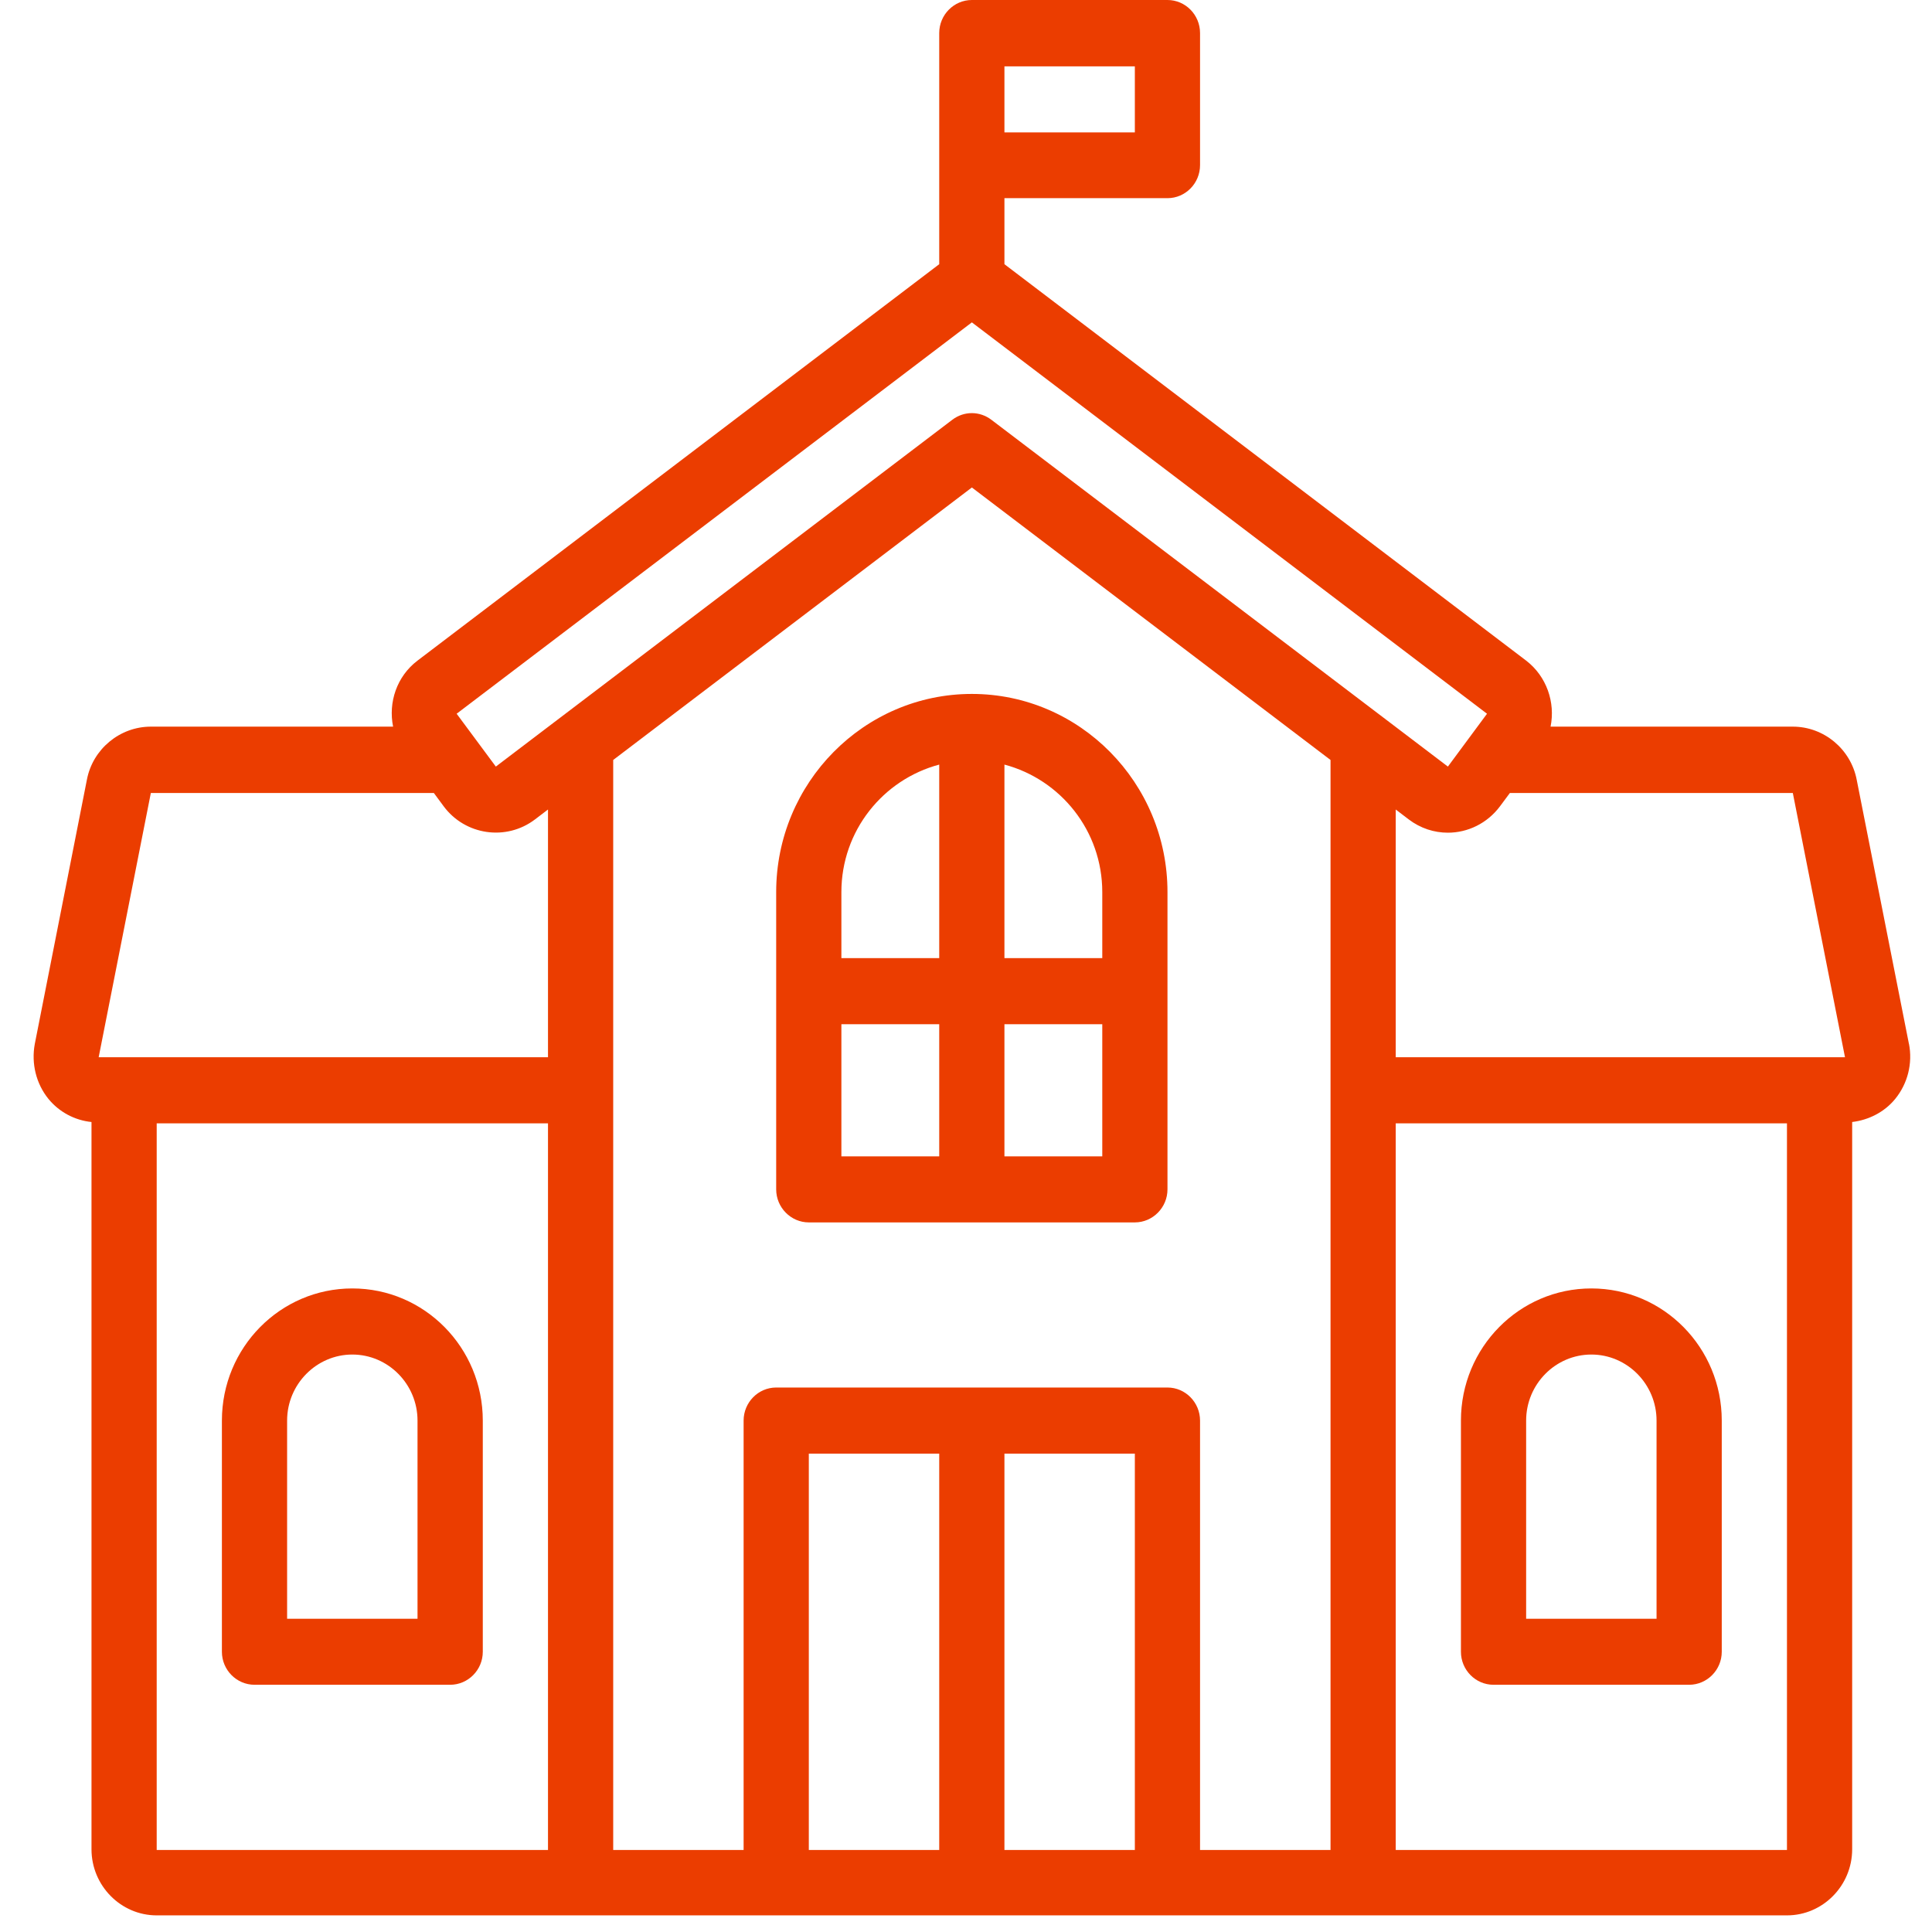 <svg width="28" height="28" viewBox="0 0 28 28" fill="none" xmlns="http://www.w3.org/2000/svg">
<path d="M27.666 15.131L26.909 11.302C26.824 10.856 26.432 10.531 25.983 10.531H22.472C22.543 10.181 22.416 9.803 22.118 9.574L14.557 3.829V2.872H16.92C17.18 2.872 17.392 2.657 17.392 2.393V0.479C17.392 0.215 17.18 0 16.92 0H14.085C13.825 0 13.612 0.215 13.612 0.479V3.829L6.051 9.574C5.749 9.803 5.626 10.181 5.697 10.531H2.186C1.737 10.531 1.345 10.856 1.26 11.297L0.504 15.131C0.452 15.413 0.523 15.705 0.702 15.926C0.858 16.117 1.085 16.237 1.326 16.261V26.801C1.326 27.328 1.751 27.759 2.271 27.759H25.898C26.418 27.759 26.843 27.328 26.843 26.801V16.261C27.084 16.232 27.311 16.117 27.467 15.926C27.647 15.705 27.722 15.413 27.666 15.126V15.131ZM21.74 11.684L21.882 11.493H25.983L26.739 15.322H20.228V11.732L20.417 11.876C20.587 12.005 20.785 12.068 20.984 12.068C21.272 12.068 21.555 11.933 21.74 11.684ZM16.447 1.919H14.557V0.962H16.447V1.919ZM14.085 4.672L21.551 10.344L20.984 11.11L14.368 6.084C14.198 5.955 13.971 5.955 13.801 6.084L7.186 11.11L6.618 10.344L14.085 4.672ZM2.186 11.493H6.288L6.429 11.684C6.741 12.106 7.337 12.192 7.753 11.876L7.942 11.732V15.322H1.43L2.186 11.493ZM2.271 16.28H7.942V26.811H2.271V16.28ZM11.722 26.811V21.067H13.612V26.811H11.722ZM14.557 26.811V21.067H16.447V26.811H14.557ZM17.392 26.811V20.588C17.392 20.325 17.18 20.109 16.92 20.109H11.249C10.989 20.109 10.777 20.325 10.777 20.588V26.811H8.887V11.014L14.085 7.065L19.283 11.014V26.811H17.392ZM25.898 26.811H20.228V16.28H25.898V26.811ZM14.085 10.057C12.521 10.057 11.249 11.345 11.249 12.929V17.237C11.249 17.5 11.462 17.716 11.722 17.716H16.447C16.707 17.716 16.92 17.5 16.92 17.237V12.929C16.92 11.345 15.649 10.057 14.085 10.057ZM15.975 12.929V13.886H14.557V11.081C15.37 11.297 15.975 12.039 15.975 12.929ZM13.612 11.081V13.886H12.194V12.929C12.194 12.039 12.799 11.297 13.612 11.081ZM12.194 14.844H13.612V16.759H12.194V14.844ZM14.557 16.759V14.844H15.975V16.759H14.557ZM5.106 18.673C4.062 18.673 3.216 19.53 3.216 20.588V23.939C3.216 24.202 3.429 24.417 3.689 24.417H6.524C6.784 24.417 6.997 24.202 6.997 23.939V20.588C6.997 19.53 6.151 18.673 5.106 18.673ZM6.051 23.46H4.161V20.588C4.161 20.061 4.587 19.631 5.106 19.631C5.626 19.631 6.051 20.061 6.051 20.588V23.46ZM21.645 24.417H24.48C24.74 24.417 24.953 24.202 24.953 23.939V20.588C24.953 19.53 24.107 18.673 23.063 18.673C22.019 18.673 21.173 19.53 21.173 20.588V23.939C21.173 24.202 21.385 24.417 21.645 24.417ZM22.118 20.588C22.118 20.061 22.543 19.631 23.063 19.631C23.583 19.631 24.008 20.061 24.008 20.588V23.46H22.118V20.588Z" fill="#EB3D00"/>
</svg>
